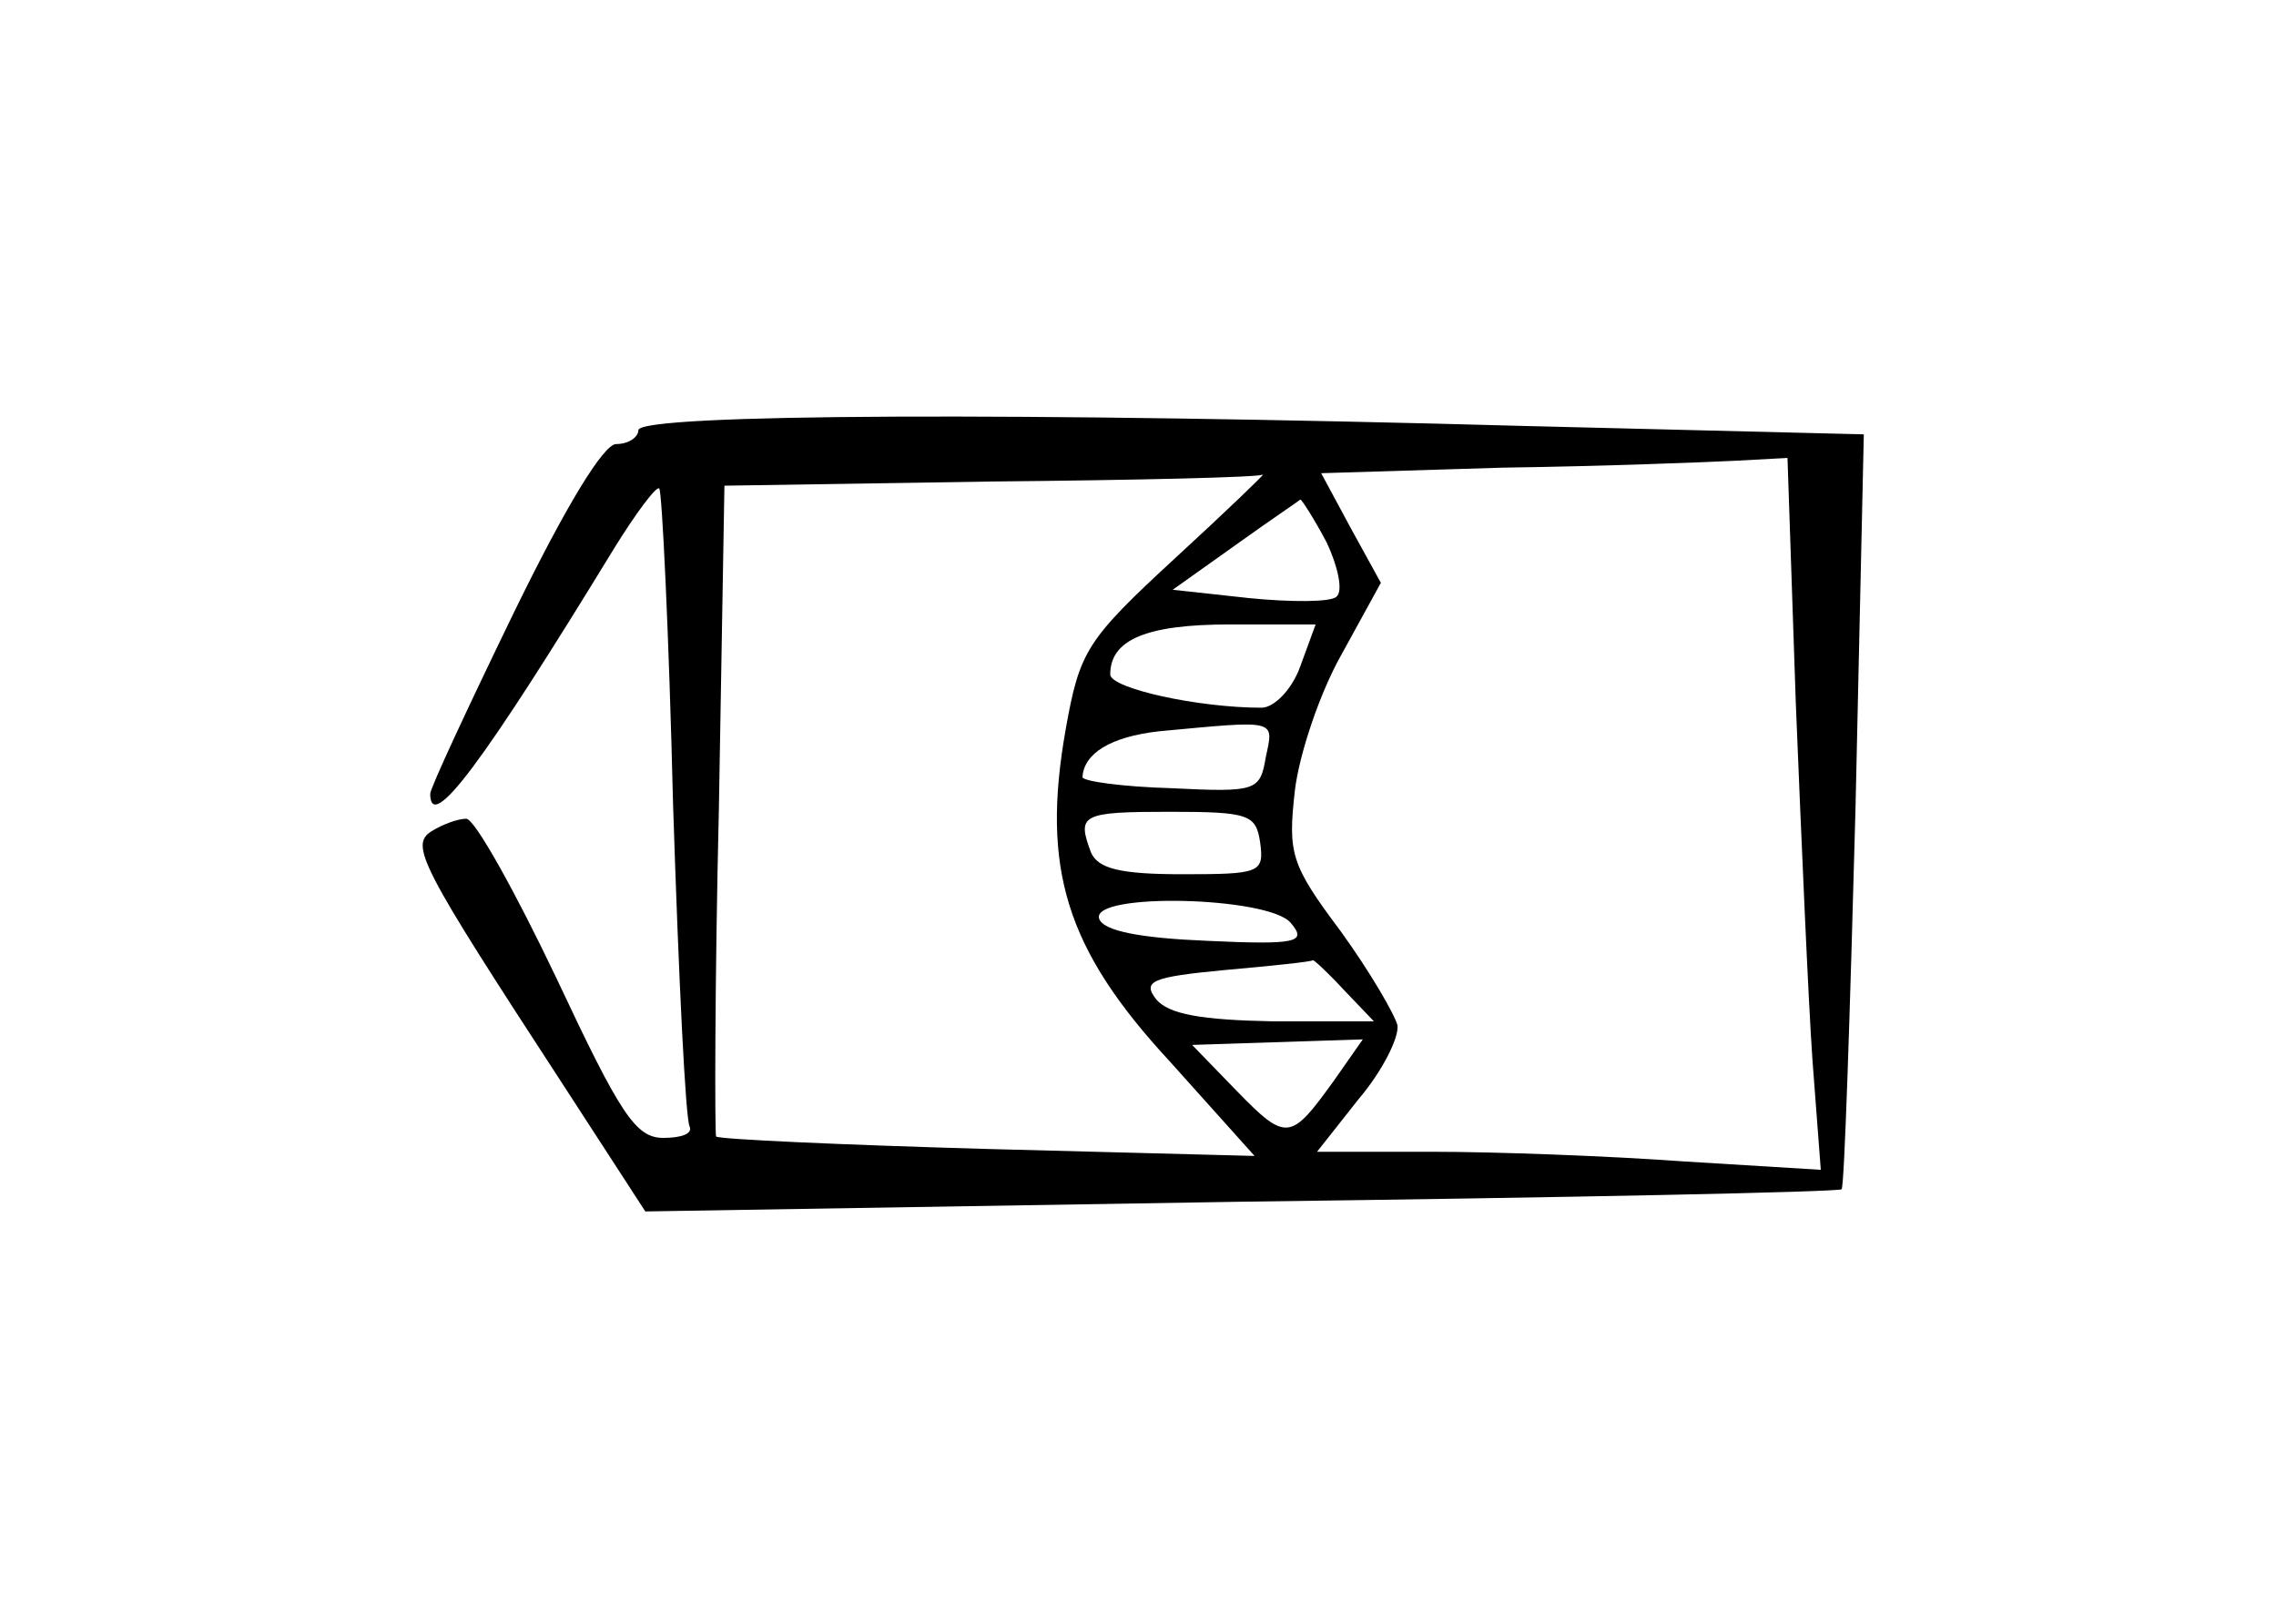 <?xml version="1.0" standalone="no"?>
<!DOCTYPE svg PUBLIC "-//W3C//DTD SVG 20010904//EN"
 "http://www.w3.org/TR/2001/REC-SVG-20010904/DTD/svg10.dtd">
<svg version="1.0" xmlns="http://www.w3.org/2000/svg"
 width="164pt" height="117pt" viewBox="0 0 164 117"
 preserveAspectRatio="xMidYMid meet">
<g transform="translate(0,117) scale(0.1,-0.1)"
fill="#000000" stroke="none">
<path d="M460 860 c0 -5 -7 -10 -16 -10 -9 0 -36 -44 -74 -122 -33 -68 -60
-126 -60 -130 0 -29 38 22 132 176 16 26 31 46 33 44 2 -1 7 -104 10 -228 4
-124 9 -228 12 -232 2 -5 -6 -8 -19 -8 -20 0 -31 17 -77 115 -30 63 -59 115
-65 115 -6 0 -17 -4 -25 -9 -16 -10 -8 -25 93 -180 l61 -94 429 7 c236 3 431
7 433 9 2 2 6 125 10 274 l6 270 -243 6 c-361 10 -640 9 -640 -3z m834 -197
c4 -98 9 -214 12 -257 l6 -79 -98 6 c-55 4 -136 7 -182 7 l-83 0 30 38 c17 20
29 44 28 53 -2 8 -20 39 -41 68 -36 48 -38 56 -33 101 3 26 18 71 34 99 l28
51 -22 40 -21 39 131 4 c73 1 148 4 168 5 l37 2 6 -177z m-447 105 c-64 -59
-69 -67 -79 -123 -18 -101 0 -159 75 -240 l61 -68 -192 5 c-106 3 -194 7 -196
9 -1 2 -1 109 2 236 l4 233 192 3 c105 1 193 3 196 5 2 1 -26 -26 -63 -60z
m109 11 c8 -17 12 -35 7 -39 -4 -4 -33 -4 -63 -1 l-55 6 45 32 c25 18 46 32
47 33 1 0 10 -14 19 -31z m-19 -89 c-6 -17 -19 -30 -28 -30 -46 0 -109 14
-109 24 0 25 26 36 86 36 l62 0 -11 -30z m-25 -66 c-4 -24 -7 -25 -68 -22 -35
1 -64 5 -64 8 1 17 20 29 55 33 86 8 83 9 77 -19z m-4 -61 c3 -22 0 -23 -56
-23 -45 0 -61 4 -66 16 -10 27 -7 29 57 29 57 0 62 -2 65 -22z m22 -58 c12
-14 5 -16 -60 -13 -48 2 -75 7 -78 16 -6 19 122 16 138 -3z m38 -48 l22 -23
-73 0 c-51 1 -75 5 -84 16 -10 13 -3 16 50 21 34 3 62 6 63 7 0 1 10 -8 22
-21z m-7 -66 c-31 -43 -34 -44 -70 -7 l-32 33 62 2 61 2 -21 -30z"/>
</g>
</svg>
